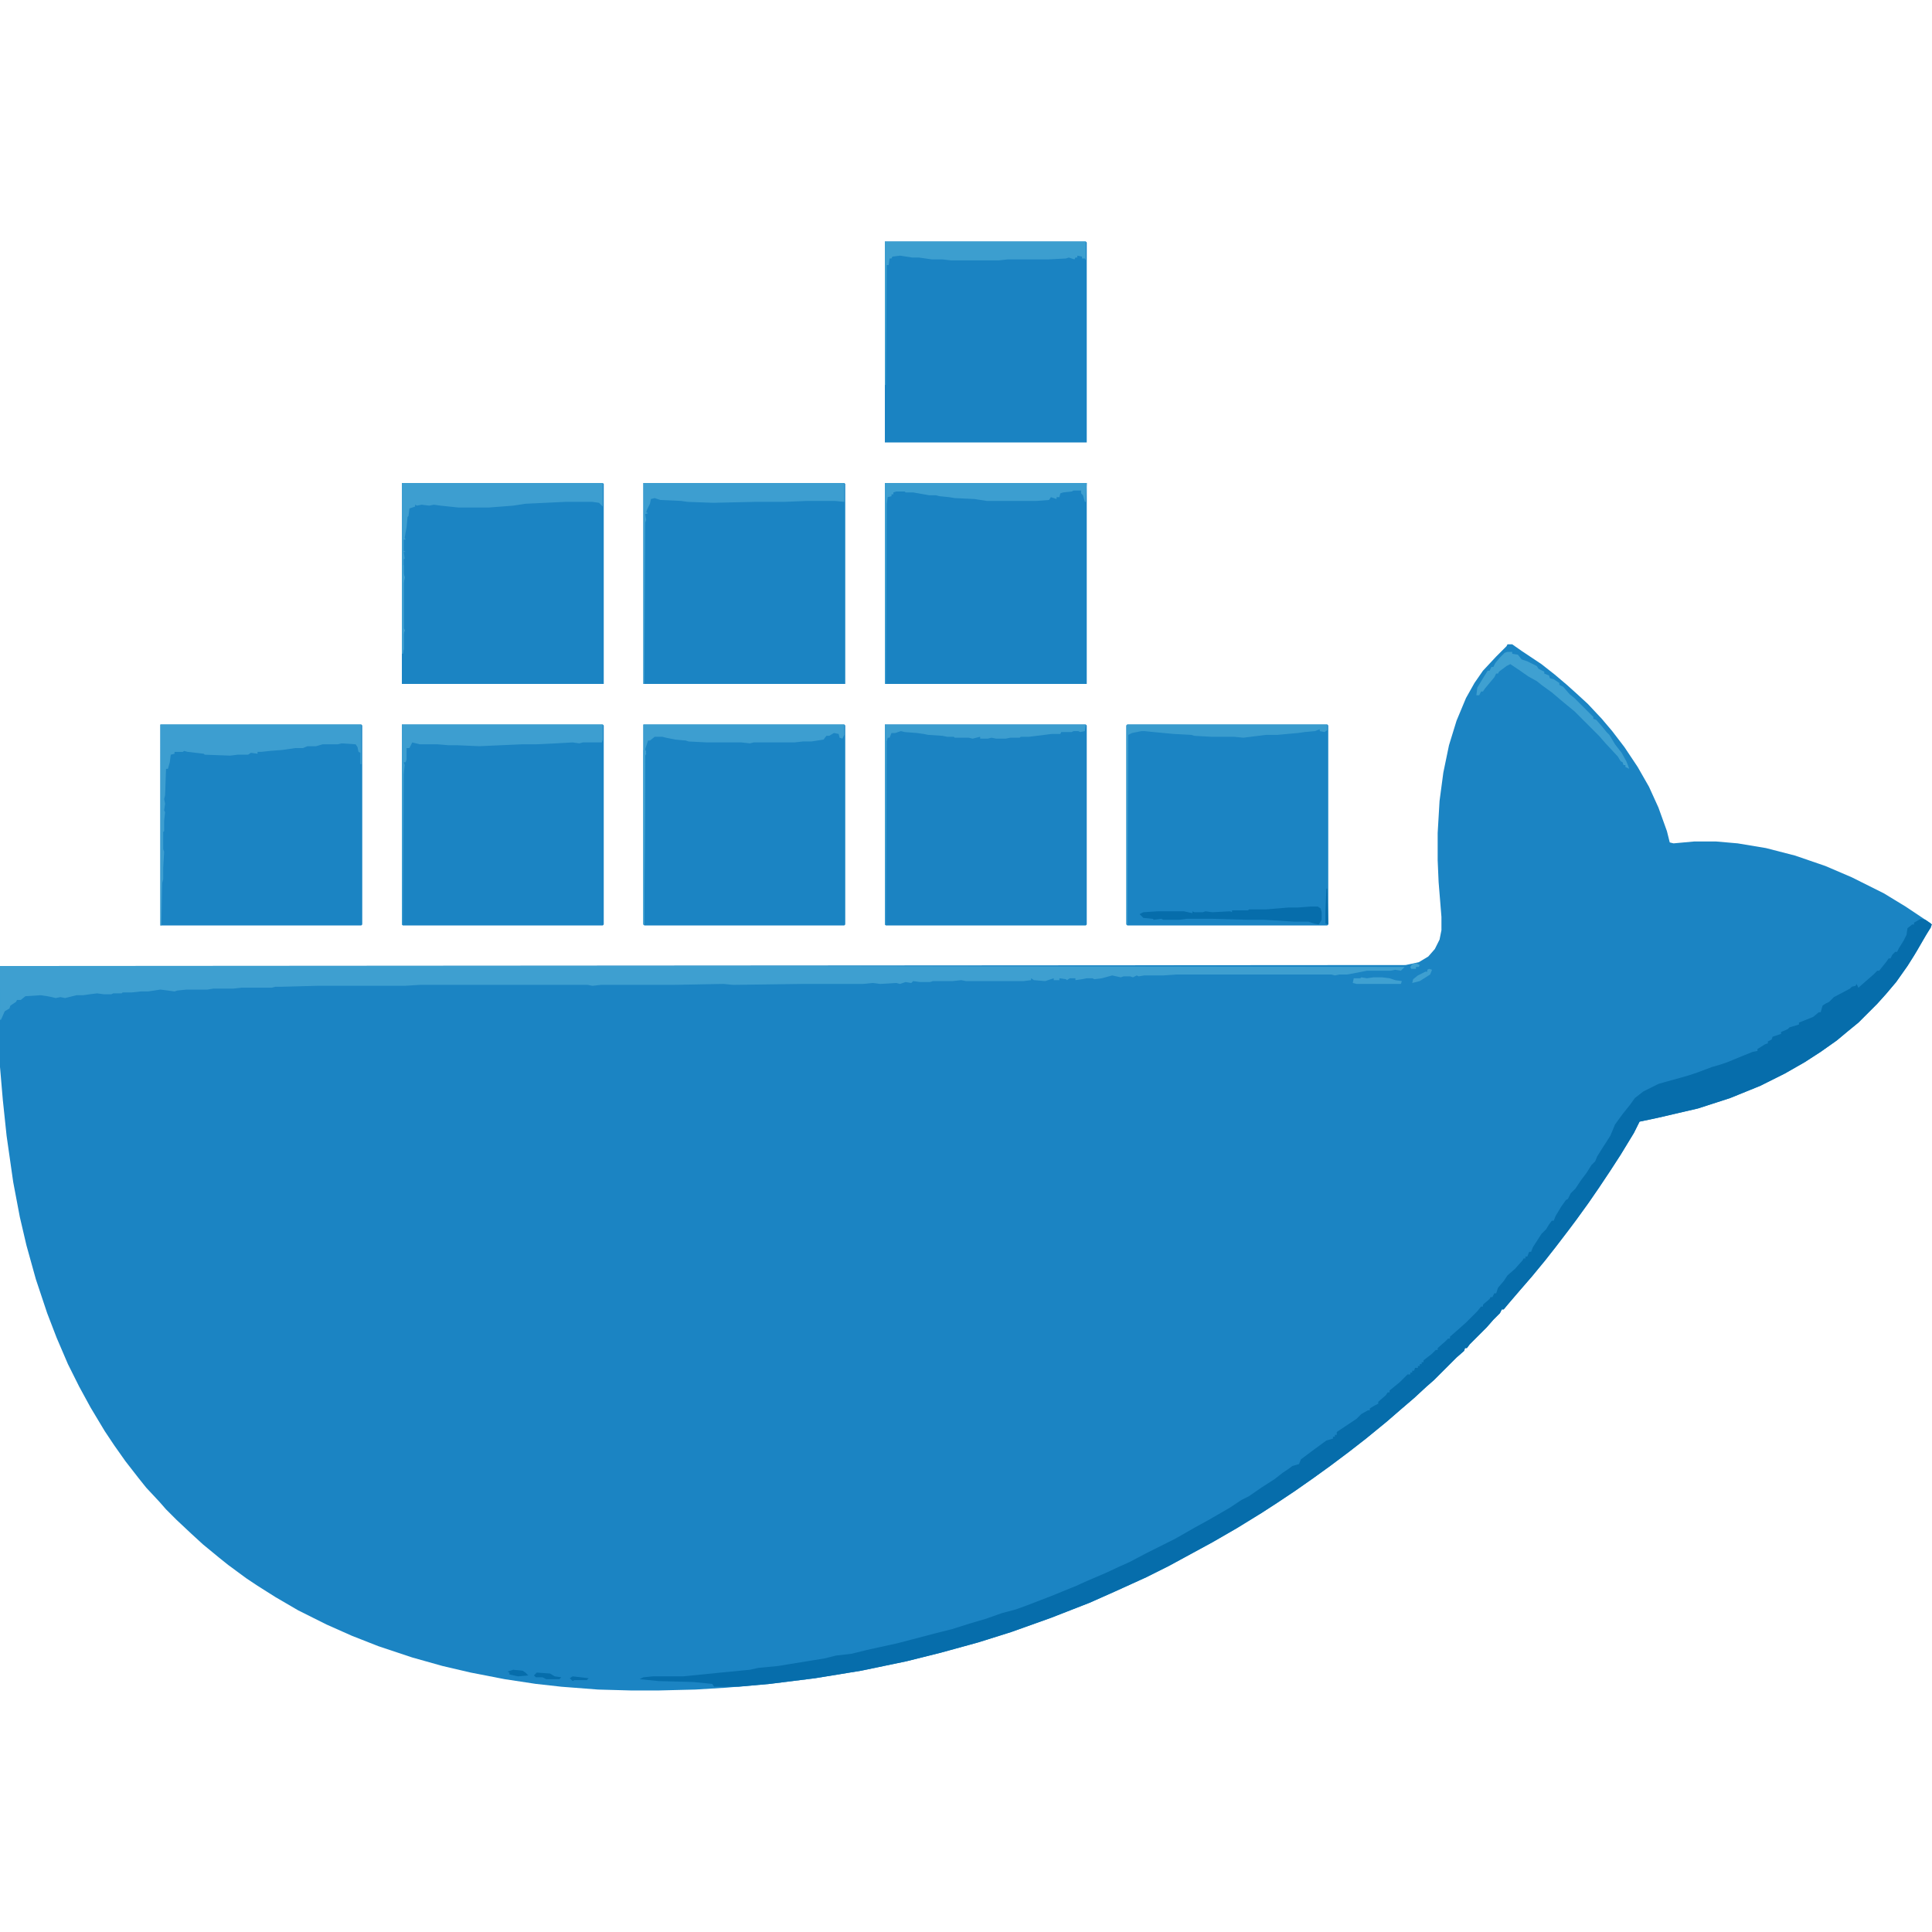 <?xml version="1.0" encoding="UTF-8"?>
<svg version="1.1" viewBox="0 0 2048 2048" width="512" height="512" xmlns="http://www.w3.org/2000/svg">
<path transform="translate(1598,683)" d="m0 0h5l10 7 21 14 14 11 13 11 10 9 12 11 15 16 11 13 13 17 14 21 12 21 10 22 9 25 3 12 4 1 22-2h23l23 2 30 5 31 8 32 11 28 12 34 17 23 14 27 18v4l-6 9-12 21-7 11-12 17-11 13-9 10-20 20-11 9-12 10-17 12-17 11-21 12-26 13-32 13-34 11-43 10-19 4-6 12-14 23-11 17-12 18-11 16-13 18-9 12-13 17-11 14-14 17-13 15-12 14-5 6h-2l-2 4-7 7-7 8-18 18-3 4h-2l-1 3-8 7-24 24-8 7-13 12-14 12-15 13-22 18-18 14-20 15-18 13-20 14-18 12-17 11-26 16-26 15-46 25-24 12-33 15-27 12-41 16-42 15-35 11-40 11-36 9-48 10-49 8-48 6-46 4-33 2-40 1h-27l-36-1-39-3-27-3-33-5-36-7-30-7-32-9-36-12-28-11-27-12-30-15-24-14-19-12-12-8-19-14-10-8-17-14-12-11-16-15-11-11-7-8-14-15-8-10-14-18-12-17-10-15-15-25-12-22-12-24-12-28-10-26-12-36-10-36-7-30-7-37-7-49-4-38-3-35v-107l1490-1 14-3 10-6 7-8 5-10 2-10v-14l-3-37-1-23v-29l2-34 4-30 6-29 8-26 10-24 9-16 9-13 14-15 11-11z" fill="#1B84C3"/>
<path transform="translate(938,512)" d="m0 0h214v213h-214z" fill="#1A83C2"/>
<path transform="translate(682,512)" d="m0 0h213l1 1v212h-214z" fill="#1B84C3"/>
<path transform="translate(426,512)" d="m0 0h213l1 1v212h-214z" fill="#1B84C3"/>
<path transform="translate(938,256)" d="m0 0h213l1 1v212h-214z" fill="#1A83C2"/>
<path transform="translate(170,768)" d="m0 0h213l1 1v211l-1 1h-213z" fill="#1B84C3"/>
<path transform="translate(426,768)" d="m0 0h213l1 1v211l-1 1h-212l-1-1z" fill="#1B84C3"/>
<path transform="translate(682,768)" d="m0 0h213l1 1v211l-1 1h-212l-1-1z" fill="#1B84C3"/>
<path transform="translate(938,768)" d="m0 0h213l1 1v211l-1 1h-212l-1-1z" fill="#1B83C2"/>
<path transform="translate(1195,768)" d="m0 0h212l1 1v211l-1 1h-212l-1-1v-211z" fill="#1B84C3"/>
<path transform="translate(2036,974)" d="m0 0 5 1 7 5-2 4-14 24-10 16-12 17-11 13-9 10-20 20-11 9-12 10-17 12-17 11-21 12-26 13-32 13-34 11-43 10-19 4-6 12-14 23-11 17-12 18-11 16-13 18-9 12-13 17-11 14-14 17-13 15-12 14-5 6h-2l-2 4-7 7-7 8-18 18-3 4h-2l-1 3-8 7-24 24-8 7-13 12-14 12-15 13-22 18-18 14-20 15-18 13-20 14-18 12-17 11-26 16-26 15-46 25-24 12-33 15-27 12-41 16-42 15-35 11-40 11-36 9-48 10-49 8-48 6-33 3h-26l-2-3-20-2-37-1-20-2 4-2 10-1h32l40-4 31-3 9-2 21-2 12-2 37-6 12-3 17-2 16-4 32-7 42-11 16-4 19-6 17-5 17-6 15-4 11-4 26-10 27-11 11-5 21-9 15-7 9-4 19-10 30-15 21-12 11-6 14-8 12-7 12-8 8-4 13-9 14-9 9-7 6-4 4-3 7-2 2-5 12-9 15-11 7-2v-2h2v-2h2v-3l21-14 5-5 7-4h2v-2l5-3 4-2v-2l8-7 2-3h2v-2l11-9 8-8h3v-2h2v-2h2l1-3h3v-2h2v-2h2v-2h2v-2l9-7 4-4h2v-2l8-7 3-3h2v-2l8-7 9-8 12-12 4-5h2v-2l7-6 1-2h2l2-4h2l2-6 6-7 4-6 8-7 8-9 1-2h2v-2h2l2-5h2l2-5 9-14 5-5 3-5 3-4h2l2-5 6-10 5-7 2-1 3-6 5-5 6-9 6-8 5-8 4-4 2-5 5-8 9-14 5-12 8-11 8-10 5-7 9-7 16-8 7-2 18-5 7-2 9-3 16-6 7-2 9-3 17-7 10-4 5-1v-2l8-5 3-1v-2l4-2 1-3 9-3v-2l7-3 2-2 7-2 3-1v-2l15-6 6-5h2l2-7 3-2 4-2 5-5 17-9 2-2 4-1 1-2 2 4 16-14 4-4h2l8-10 2-3h2l2-4 3-3h2l2-4 5-8 3-6 1-7 5-4h2v-2z" fill="#066DAB"/>
<path transform="translate(0,1024)" d="m0 0h800l689 1-4 4-6-1-5 1h-25l-10 2-11 2h-8l-5 1-4-1h-164l-14 1h-20l-6 1-2-1-4 2-3-1h-7l-3 1-9-2-11 3-8 1-2-1h-6l-5 1-7 1v-2h-6l-3 2-1-1-7-1v2h-6v-2l-9 3-12-1-3-2v2l-8 1h-61l-5-1-9 1h-21l-3 1h-11l-7-1-2 2-6-1-6 2-4-1-17 1-8-1-10 1h-64l-74 1-10-1-53 1h-77l-9 1-5-1h-178l-16 1h-93l-37 1h-7l-4 1h-32l-9 1h-21l-6 1h-22l-10 1-3 1-7-1-8-1-13 2h-8l-9 1h-10l-1 1h-9l-2 1h-8l-7-1-8 1-7 1h-7l-12 3-5-1-5 1-4-1-5-1-7-1-16 1-5 4h-4l-1 2-6 4-1 3-5 3-4 9h-1z" fill="#3E9FD0"/>
<path transform="translate(170,768)" d="m0 0h213v42h-1v-12l-2-1-1-5-2-3-15-1-4 1h-16l-7 2h-9l-5 2h-8l-14 2-13 1-9 1h-4v2l-7-1-3 2h-11l-8 1-27-1-1-1-17-2-4-1-1 1h-9v2l-4 1-1 8-2 7h-2l-1 28-1 4 1 5-1 7 1 2-1 9v4 7l-1 1v18l1 3-1 17v12l-1 4-1 45h-1z" fill="#3D9ED0"/>
<path transform="translate(426,512)" d="m0 0h213v25l-4-4-7-1h-29l-42 2-13 2-26 2h-32l-19-2-7-1-5 1-8-1-5 1-2-1v2l-6 2-1 8-1 1-1 11-1 5-1 6 1 2h-2v12l2 1h-2l1 7-1 1v15l1 4-1 6v48l1 2-1 4v16l-1 5h-1z" fill="#3D9ED0"/>
<path transform="translate(426,768)" d="m0 0h213v16l-1 3h-20l-4 1-7-1-18 1-21 1h-15l-45 2-23-1h-9l-12-1h-19l-8-2-3 6h-3v12l-1 3h-2l1 3-1 10-1 159h-1z" fill="#3D9ED0"/>
<path transform="translate(682,512)" d="m0 0h213v20l-10-1h-29l-25 1h-31l-44 1-27-1-7-1-22-1-6-2-4 1-1 5-3 6-1 3 2 1-3 1 1 6-1 3-1 171h-1z" fill="#3D9ED0"/>
<path transform="translate(938,256)" d="m0 0h213v20l-1-2h-3v-2l-5-1v2h-2l-1 2-6-2-3 1-19 1h-43l-9 1h-51l-9-1h-11l-14-2h-7l-13-2-8 1-1 2h-2l-1 7h-2l-1 127h-1z" fill="#3C9ECF"/>
<path transform="translate(682,768)" d="m0 0h213v11l-2 4-3-1-1-4-5-1-5 3h-3l-3 4-13 2h-9l-9 1h-43l-4 1-9-1h-36l-20-1-3-1-11-1-10-2-4-1h-8l-5 4h-2l-3 9 1 5-1 2-1 179h-1z" fill="#3D9ED0"/>
<path transform="translate(938,512)" d="m0 0h214l-1 20h-1l-2-7-2-2v-3h-8l-2 1-9 1-3 1-1 4h-3v2l-6-2-2 3-13 1h-53l-13-2-21-1-6-1-10-1-4-1h-7l-17-3h-8l-1-1h-9l-3 1v2h-2v2l-4 1-1 7-1 191h-1z" fill="#3C9ED0"/>
<path transform="translate(938,768)" d="m0 0h213l-1 7-5 1-2-1h-5l-2 1h-11l-1 2h-9l-24 3h-9l-1 1h-10l-5 1h-10l-5-1-4 1h-8v-2l-8 2-4-1h-15l-1-1h-7l-5-1-15-1-5-1-7-1-13-1-4-1-6 2h-4l-2 5h-2l-1 4-1 194h-1z" fill="#3C9DCF"/>
<path transform="translate(1195,768)" d="m0 0h212v6l-3 2-5-1v-2l-5 2-11 1-7 1-22 2h-12l-24 3-10-1h-24l-18-1-3-1-19-1-21-2-10-1h-3l-10 2-4 2-1 201h-1v-211z" fill="#3A9CCE"/>
<path transform="translate(1598,691)" d="m0 0h5v2l6 1 4 5 6 2 10 5 2 3 6 3v2l5 2 1 3 4 1 6 4v2l4 2 7 8 5 4 20 20v2l3 1 7 8 4 5 3 3 6 10 7 9 5 9 2 5 1 3-4-2v-2h-2l-1-3-2-1-3-5-13-14-7-8-26-26-11-9-13-11-11-8-5-4-9-5-10-7-9-6-4 2-8 6-1 2h-2l-2 4-10 12-2 3h-2l-2 4h-3l1-8 6-10 5-8h2l2-4h2l2-4 5-6 5-5z" fill="#3FA0D1"/>
<path transform="translate(1389,961)" d="m0 0h8l3 2 1 4v8l-3 5-5-1-6-2h-15l-32-2h-18l-36-1h-28l-8 1h-17l-2-1-8 1-1-1-10-1-4-4 4-2 15-1h28l9 2v-2l2 1h9l3-1 7 1 19-1 2 1v-2h17l1-1h18l24-2h10z" fill="#066DAB"/>
<path transform="translate(1443,1036)" d="m0 0 6 1 7-1h9l8 1 6 2 7 1-1 3h-47l-4-1 1-5h7z" fill="#3FA0D1"/>
<path transform="translate(682,795)" d="m0 0 3 1-1 5-1 179h-1z" fill="#3FA0D1"/>
<path transform="translate(426,599)" d="m0 0h2v9l1 4-1 6v48l1 2-1 4v16l-1 5h-1z" fill="#3FA0D1"/>
<path transform="translate(569,1773)" d="m0 0 14 1 5 3 7 1-2 2h-14l-4-2h-7l-2-2z" fill="#066DAB"/>
<path transform="translate(1515,1027)" d="m0 0 3 1-2 5-11 7-8 2 1-4 5-4 8-4h2v-2z" fill="#3E9FD0"/>
<path transform="translate(544,1770)" d="m0 0 10 1 3 2 3 3-11 1-9-2v-2l-2-1z" fill="#066DAB"/>
<path transform="translate(1406,942)" d="m0 0h1l1 38-3-1v-13z" fill="#066DAB"/>
<path transform="translate(607,1777)" d="m0 0 17 2-2 2h-13l-2 1-3-3z" fill="#066DAB"/>
<path transform="translate(1501,1021)" d="m0 0 4 2-1 2h-3v2h-5l-1-2 2-3z" fill="#3FA0D1"/>
</svg>
